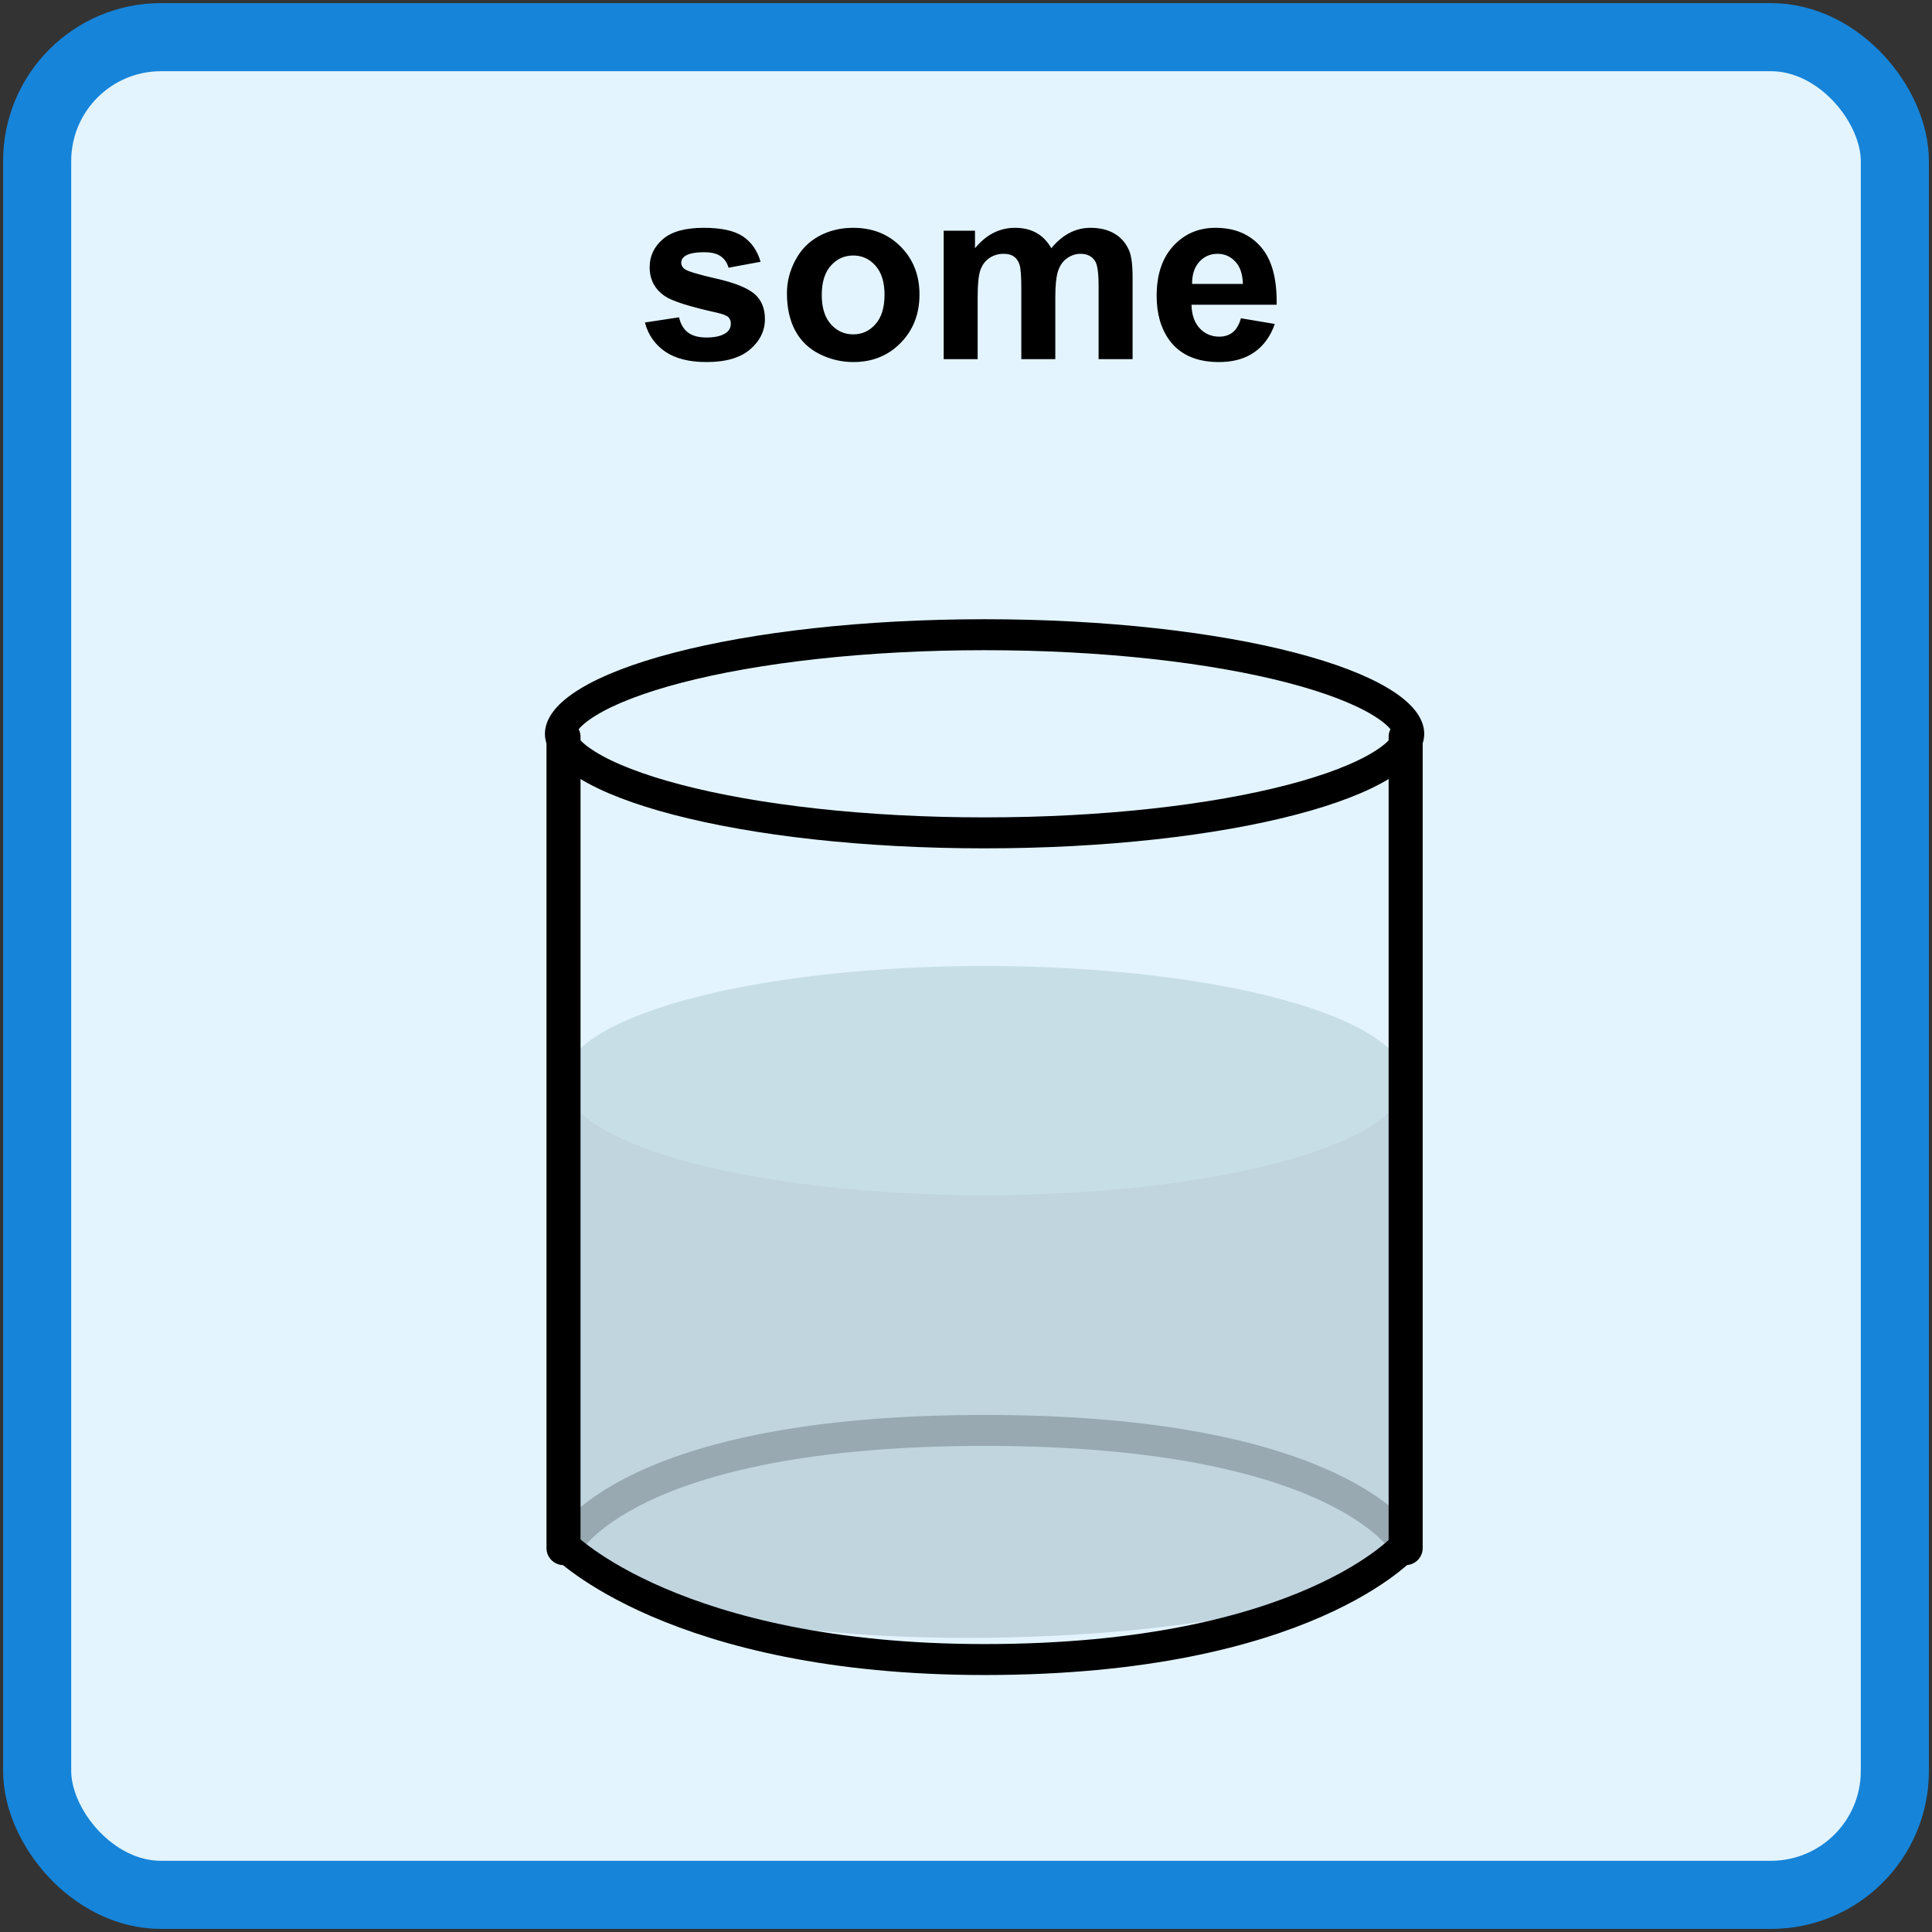 <svg width="312" height="312" viewBox="0 0 312 312" fill="none" xmlns="http://www.w3.org/2000/svg">
<rect x="0" y="0" width="312" height="312" fill="#333333" stroke="none"/>
<rect x="6" y="6" width="300" height="300" rx="20" fill="#E3F4FF"/>
<rect x="6" y="6" width="300" height="300" rx="20" stroke="#1684D9" stroke-width="11"/>
<path d="M104.152 52.082L109.66 51.242C109.895 52.31 110.37 53.124 111.086 53.684C111.802 54.23 112.805 54.504 114.094 54.504C115.513 54.504 116.581 54.243 117.297 53.723C117.779 53.358 118.02 52.87 118.02 52.258C118.02 51.841 117.889 51.496 117.629 51.223C117.355 50.962 116.743 50.721 115.793 50.5C111.366 49.523 108.56 48.632 107.375 47.824C105.734 46.704 104.914 45.148 104.914 43.156C104.914 41.359 105.624 39.849 107.043 38.625C108.462 37.401 110.663 36.789 113.645 36.789C116.483 36.789 118.592 37.251 119.973 38.176C121.353 39.1 122.303 40.467 122.824 42.277L117.648 43.234C117.427 42.427 117.004 41.809 116.379 41.379C115.767 40.949 114.888 40.734 113.742 40.734C112.297 40.734 111.262 40.936 110.637 41.34C110.22 41.626 110.012 41.997 110.012 42.453C110.012 42.844 110.194 43.176 110.559 43.449C111.053 43.814 112.759 44.328 115.676 44.992C118.605 45.656 120.65 46.47 121.809 47.434C122.954 48.41 123.527 49.771 123.527 51.516C123.527 53.417 122.733 55.051 121.145 56.418C119.556 57.785 117.206 58.469 114.094 58.469C111.268 58.469 109.029 57.896 107.375 56.75C105.734 55.604 104.66 54.048 104.152 52.082ZM127.082 47.336C127.082 45.513 127.531 43.749 128.43 42.043C129.328 40.337 130.598 39.035 132.238 38.137C133.892 37.238 135.734 36.789 137.766 36.789C140.904 36.789 143.475 37.811 145.48 39.855C147.486 41.887 148.488 44.458 148.488 47.57C148.488 50.708 147.473 53.312 145.441 55.383C143.423 57.44 140.878 58.469 137.805 58.469C135.904 58.469 134.087 58.039 132.355 57.18C130.637 56.32 129.328 55.064 128.43 53.41C127.531 51.743 127.082 49.719 127.082 47.336ZM132.707 47.629C132.707 49.686 133.195 51.262 134.172 52.355C135.148 53.449 136.353 53.996 137.785 53.996C139.217 53.996 140.415 53.449 141.379 52.355C142.355 51.262 142.844 49.673 142.844 47.59C142.844 45.559 142.355 43.996 141.379 42.902C140.415 41.809 139.217 41.262 137.785 41.262C136.353 41.262 135.148 41.809 134.172 42.902C133.195 43.996 132.707 45.572 132.707 47.629ZM152.395 37.258H157.453V40.09C159.263 37.889 161.418 36.789 163.918 36.789C165.246 36.789 166.398 37.062 167.375 37.609C168.352 38.156 169.152 38.983 169.777 40.09C170.689 38.983 171.672 38.156 172.727 37.609C173.781 37.062 174.908 36.789 176.105 36.789C177.629 36.789 178.918 37.102 179.973 37.727C181.027 38.339 181.815 39.243 182.336 40.441C182.714 41.327 182.902 42.759 182.902 44.738V58H177.414V46.145C177.414 44.087 177.225 42.759 176.848 42.16C176.34 41.379 175.559 40.988 174.504 40.988C173.736 40.988 173.013 41.223 172.336 41.691C171.659 42.16 171.171 42.85 170.871 43.762C170.572 44.66 170.422 46.086 170.422 48.039V58H164.934V46.633C164.934 44.615 164.836 43.312 164.641 42.727C164.445 42.141 164.139 41.704 163.723 41.418C163.319 41.132 162.766 40.988 162.062 40.988C161.216 40.988 160.454 41.216 159.777 41.672C159.1 42.128 158.612 42.785 158.312 43.645C158.026 44.504 157.883 45.93 157.883 47.922V58H152.395V37.258ZM200.402 51.398L205.871 52.316C205.168 54.322 204.055 55.852 202.531 56.906C201.021 57.948 199.126 58.469 196.848 58.469C193.241 58.469 190.572 57.29 188.84 54.934C187.473 53.046 186.789 50.663 186.789 47.785C186.789 44.348 187.688 41.659 189.484 39.719C191.281 37.766 193.553 36.789 196.301 36.789C199.387 36.789 201.822 37.811 203.605 39.855C205.389 41.887 206.242 45.005 206.164 49.211H192.414C192.453 50.839 192.896 52.108 193.742 53.02C194.589 53.918 195.643 54.367 196.906 54.367C197.766 54.367 198.488 54.133 199.074 53.664C199.66 53.195 200.103 52.44 200.402 51.398ZM200.715 45.852C200.676 44.263 200.266 43.059 199.484 42.238C198.703 41.405 197.753 40.988 196.633 40.988C195.435 40.988 194.445 41.425 193.664 42.297C192.883 43.169 192.499 44.354 192.512 45.852H200.715Z" fill="black"/>
<path d="M227 249.5C227 249.5 217 231 159 231C101 231 91.5 249.5 91.5 249.5" stroke="black" stroke-width="5"/>
<path d="M90.5 250.5L92.5 175.5H227V252.5C220 257.167 195.2 264.5 156 264.5C116.8 264.5 95.667 256.167 90.5 250.5Z" fill="#B9CED8" fill-opacity="0.82"/>
<path d="M227.5 118.5C227.5 119.675 226.541 121.459 223.109 123.573C219.817 125.6 214.887 127.517 208.574 129.162C195.985 132.443 178.457 134.5 159 134.5C139.543 134.5 122.015 132.443 109.426 129.162C103.113 127.517 98.183 125.6 94.891 123.573C91.459 121.459 90.5 119.675 90.5 118.5C90.5 117.325 91.459 115.541 94.891 113.427C98.183 111.4 103.113 109.483 109.426 107.838C122.015 104.557 139.543 102.5 159 102.5C178.457 102.5 195.985 104.557 208.574 107.838C214.887 109.483 219.817 111.4 223.109 113.427C226.541 115.541 227.5 117.325 227.5 118.5Z" stroke="black" stroke-width="5"/>
<ellipse cx="159" cy="174.5" rx="68" ry="18.5" fill="#C8DEE6"/>
<path d="M227 249.5C227 249.5 211 268 159 268C109 268 91 249.5 91 249.5" stroke="black" stroke-width="5"/>
<path d="M91 250V119M227 250V119" stroke="black" stroke-width="5.5" stroke-linecap="round"/>
</svg>
